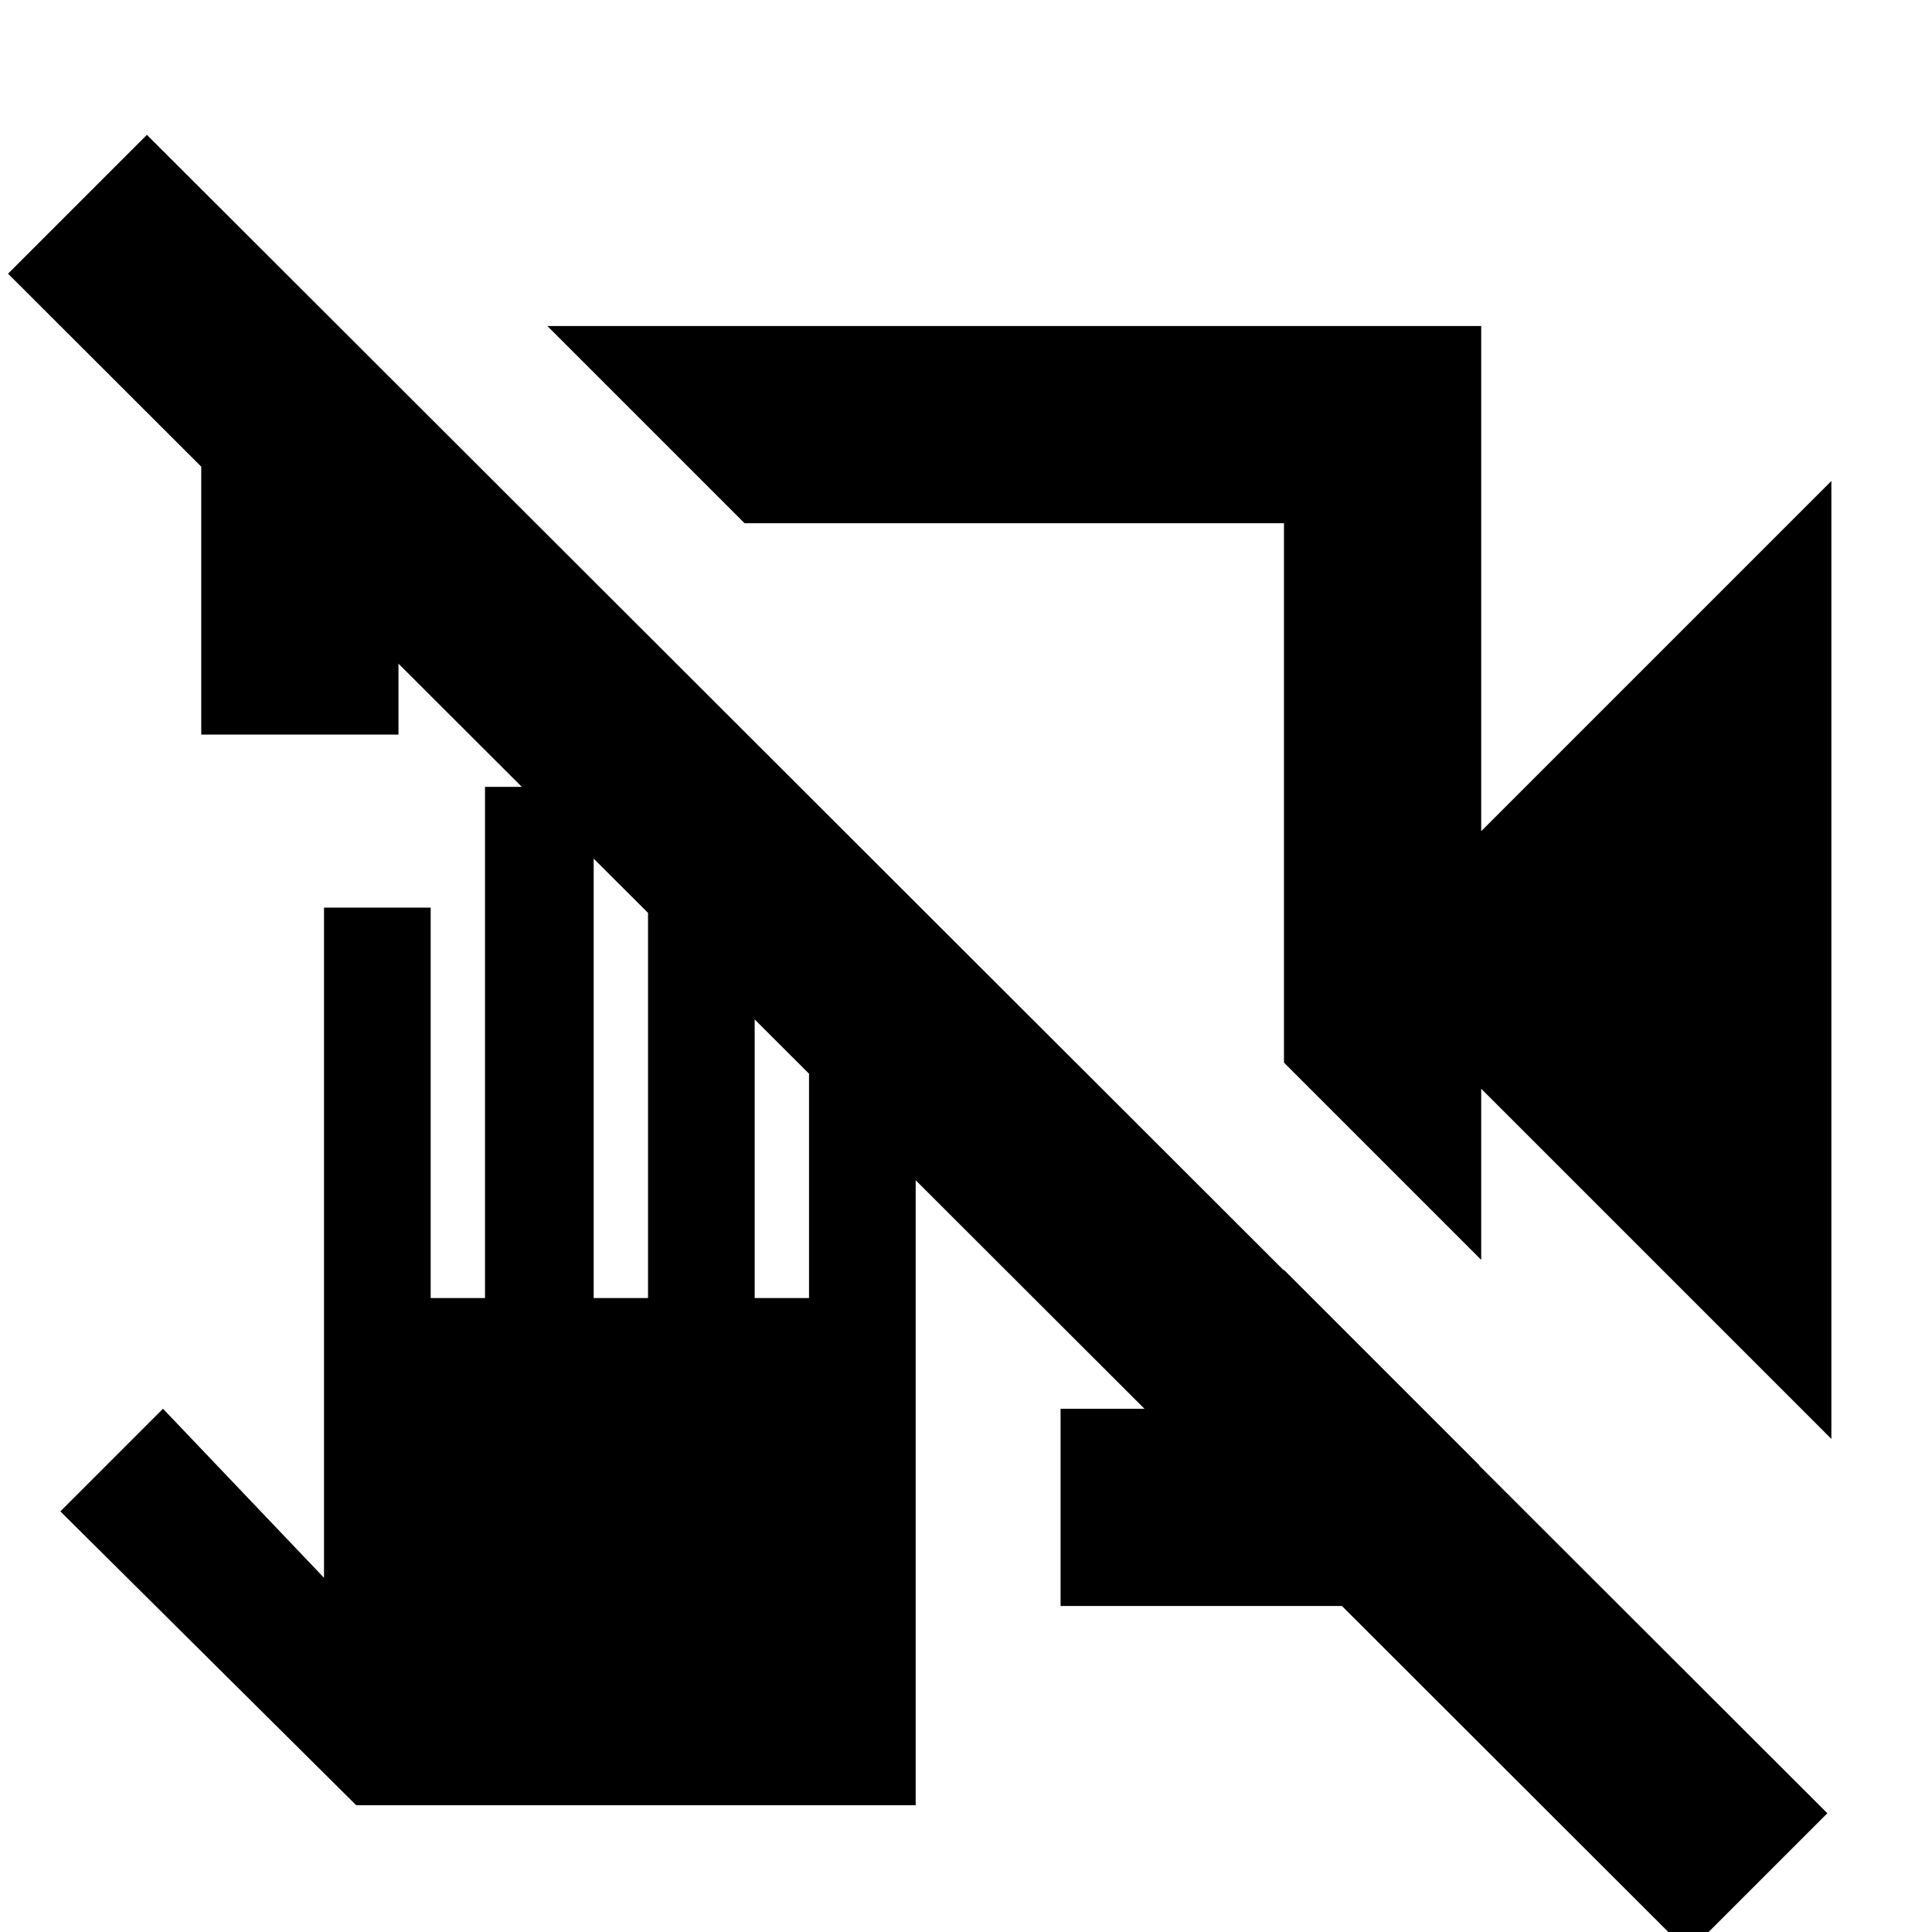 <svg xmlns="http://www.w3.org/2000/svg" height="20" viewBox="0 -960 960 960" width="20"><path d="M910-245 736-419v85l-98-98v-268H370l-98-98h464v251l174-174v476ZM100-595v-200h70l96 95h-68v105h-98Zm427 433v-98h111v-69l97 97v70H527ZM839 10 4-824l69-69L908-59l-69 69ZM437-529Zm64-35ZM177-63 30-209l51-51 80 84v-333h53v194h27v-254h54v254h27v-214h53v214h27v-160h53v412H177Z"/></svg>
